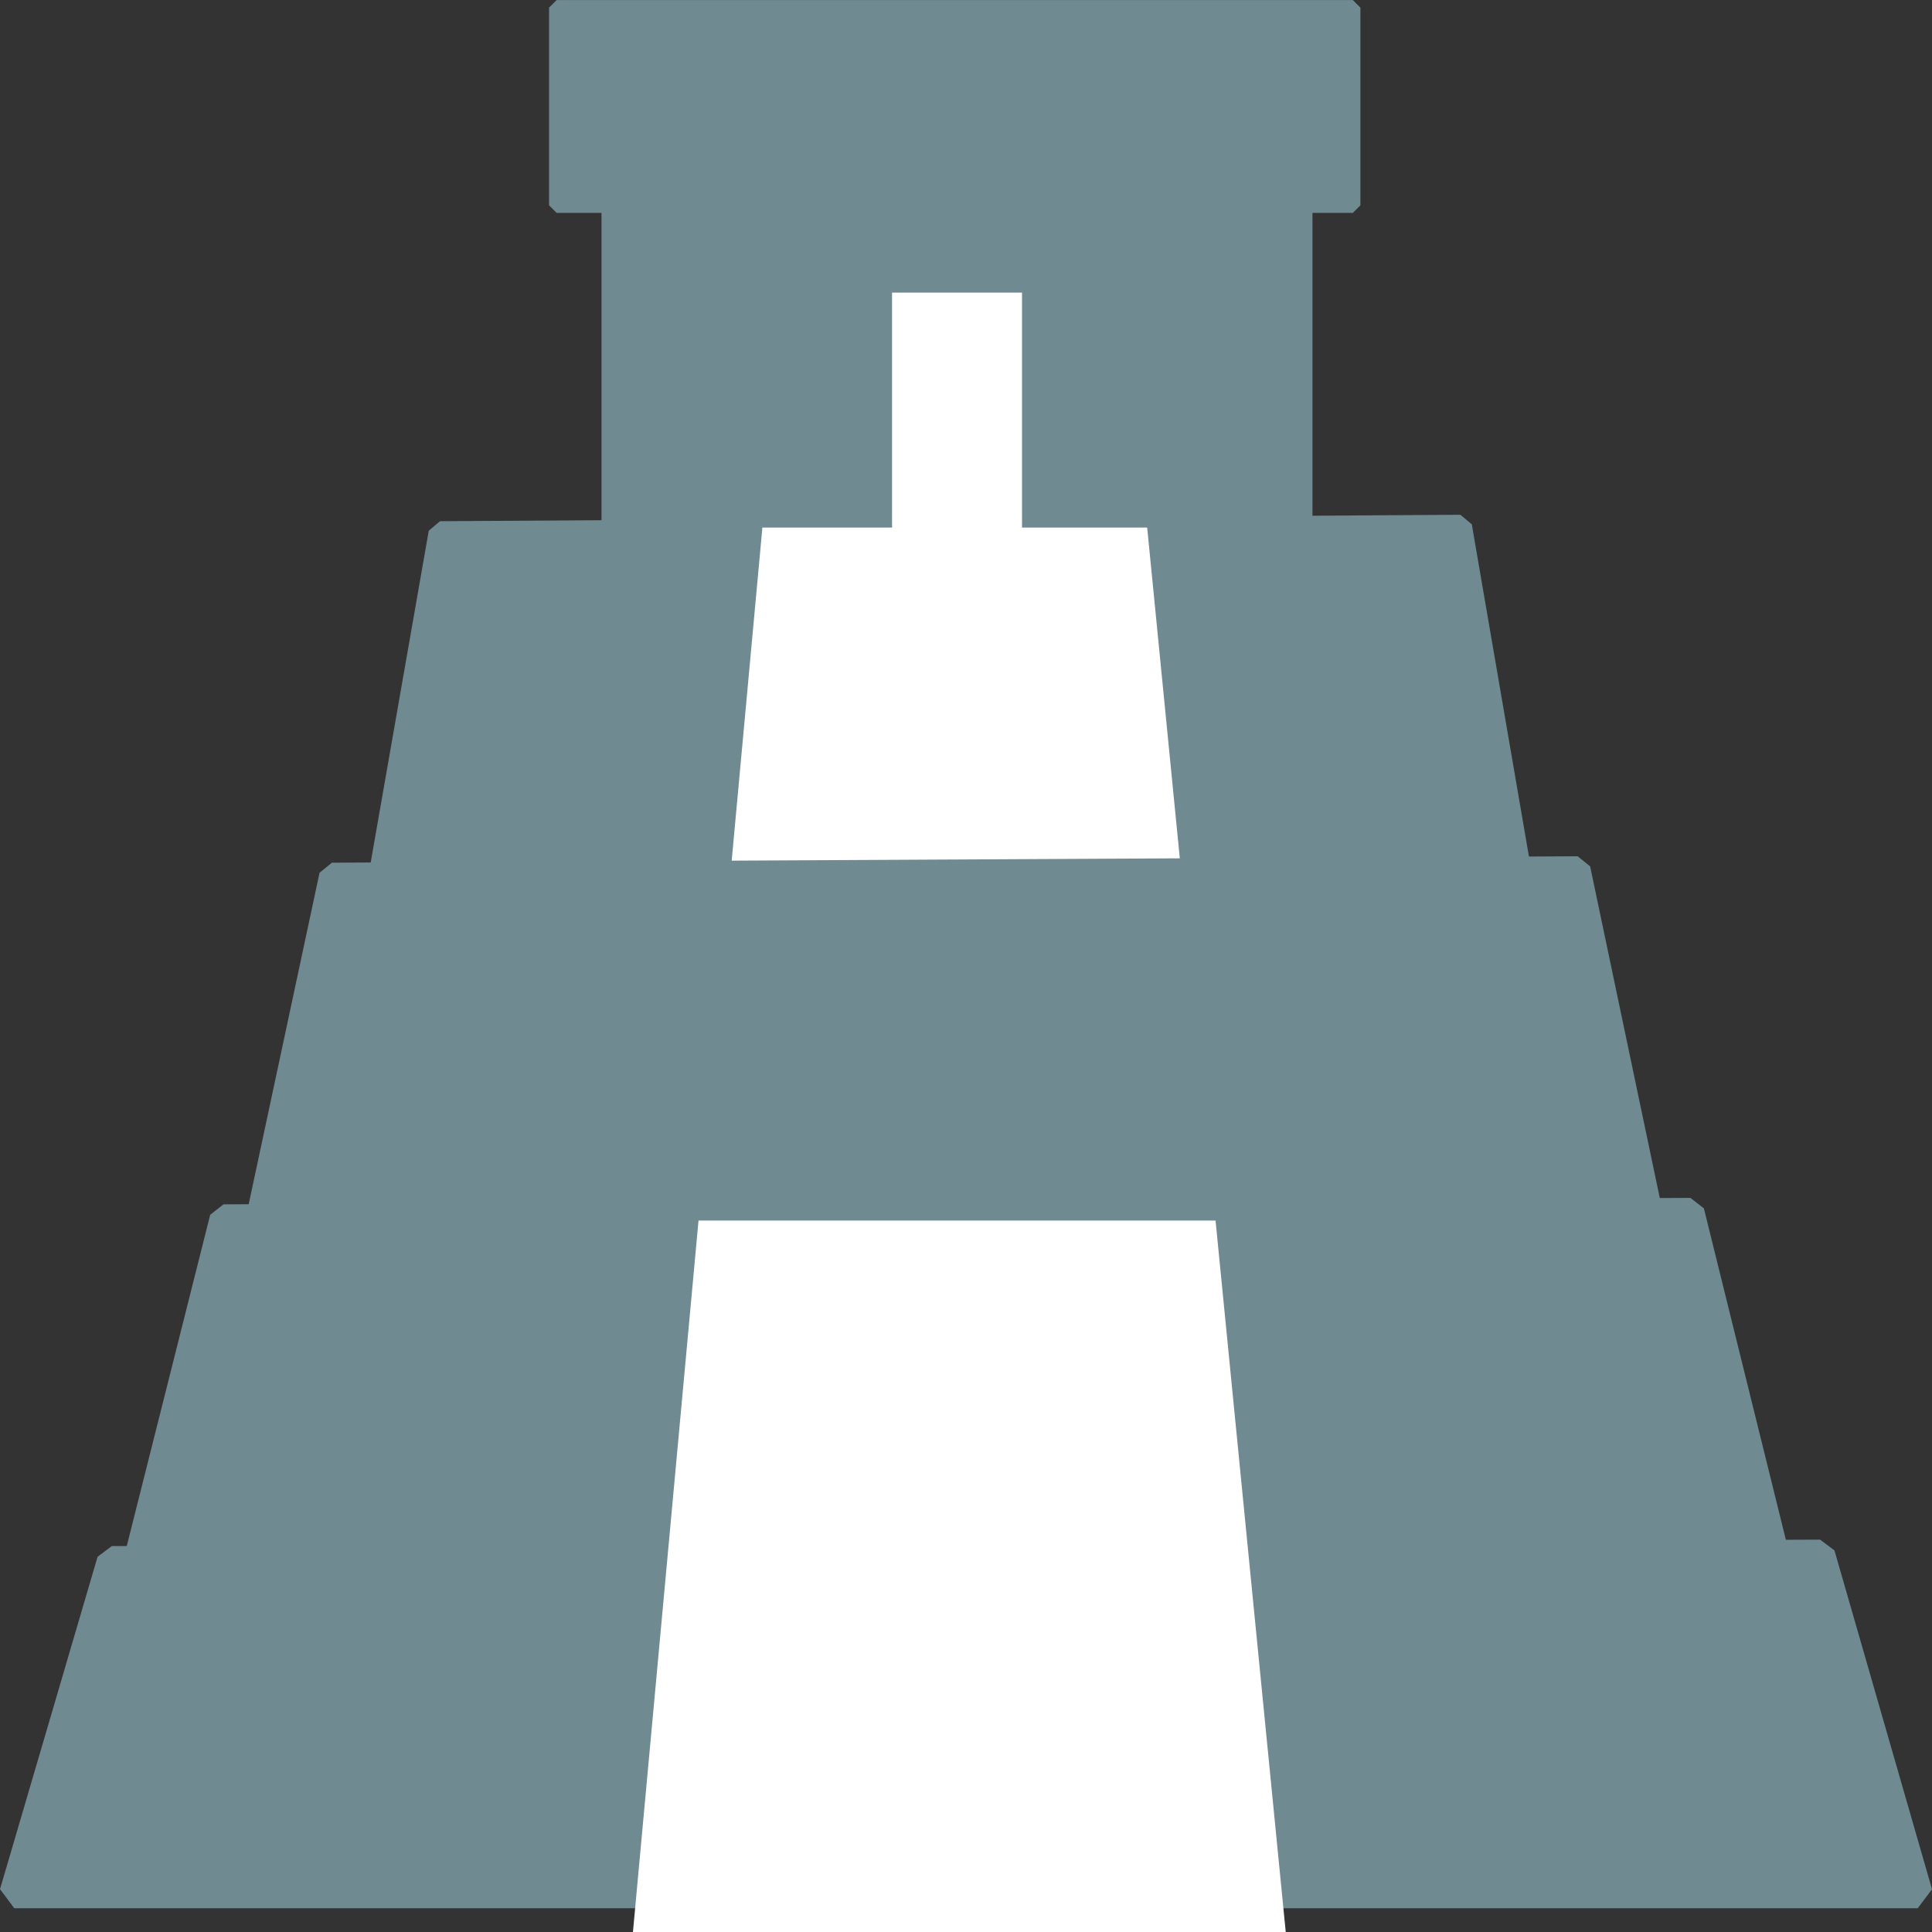 <?xml version="1.0" encoding="UTF-8" standalone="no"?>
<!-- Created with Inkscape (http://www.inkscape.org/) -->

<svg
   width="18mm"
   height="18mm"
   viewBox="0 0 18 18"
   version="1.1"
   id="svg77955"
   inkscape:version="1.2.2 (b0a8486, 2022-12-01)"
   sodipodi:docname="logo.svg"
   xmlns:inkscape="http://www.inkscape.org/namespaces/inkscape"
   xmlns:sodipodi="http://sodipodi.sourceforge.net/DTD/sodipodi-0.dtd"
   xmlns="http://www.w3.org/2000/svg"
   xmlns:svg="http://www.w3.org/2000/svg">
  <rect x="0" y="0" width="18" height="18" fill="#333333" stroke="none"/>
  <sodipodi:namedview
     id="namedview77957"
     pagecolor="#ffffff"
     bordercolor="#000000"
     borderopacity="0.25"
     inkscape:showpageshadow="2"
     inkscape:pageopacity="0.0"
     inkscape:pagecheckerboard="0"
     inkscape:deskcolor="#d1d1d1"
     inkscape:document-units="mm"
     showgrid="false"
     inkscape:zoom="0.78127806"
     inkscape:cx="-307.18897"
     inkscape:cy="260.47065"
     inkscape:window-width="1390"
     inkscape:window-height="1027"
     inkscape:window-x="67"
     inkscape:window-y="25"
     inkscape:window-maximized="0"
     inkscape:current-layer="layer1" />
  <defs
     id="defs77952" />
  <g
     inkscape:label="Layer 1"
     inkscape:groupmode="layer"
     id="layer1"
     transform="translate(-136.283,-80.066)">
    <path
       id="rect1166-7-3-5-9-9-3"
       style="fill:#6f8a91;fill-opacity:1;stroke:#6f8a91;stroke-width:0.277;stroke-miterlimit:1;stroke-opacity:1"
       d="m 137.325,94.609 15.916,-0.06 0.909,3.157 h -17.734 z"
       sodipodi:nodetypes="ccccc"
       inkscape:export-filename="favicon.ico"
       inkscape:export-xdpi="101.58"
       inkscape:export-ydpi="101.58" />
    <rect
       style="fill:#6f8a91;fill-opacity:1;stroke:#6f8a91;stroke-width:0.141;stroke-miterlimit:1;stroke-opacity:1"
       id="rect551-2-0-1-8"
       width="7.418"
       height="1.842"
       x="141.469"
       y="80.137" />
    <rect
       style="fill:#6f8a91;fill-opacity:1;stroke:#6f8a91;stroke-width:0.166;stroke-miterlimit:1;stroke-opacity:1"
       id="rect551-9-3-3-8-0"
       width="6.458"
       height="2.918"
       x="141.97"
       y="82.015" />
    <path
       id="rect1166-6-2-4-8"
       style="fill:#6f8a91;fill-opacity:1;stroke:#6f8a91;stroke-width:0.214;stroke-miterlimit:1;stroke-opacity:1"
       d="m 140.383,85.029 9.507,-0.06 0.543,3.157 h -10.592 z"
       sodipodi:nodetypes="ccccc" />
    <path
       id="rect1166-7-0-5-6-0-1"
       style="fill:#6f8a91;fill-opacity:1;stroke:#6f8a91;stroke-width:0.257;stroke-miterlimit:1;stroke-opacity:1"
       d="m 138.366,91.415 13.667,-0.06 0.781,3.157 h -15.228 z"
       sodipodi:nodetypes="ccccc" />
    <path
       id="rect1166-9-8-4-8-1"
       style="fill:#ffffff;fill-opacity:1;stroke:none;stroke-width:0.266;stroke-miterlimit:1;stroke-opacity:1"
       d="m 143.386,84.981 3.585,2.99e-4 1.291,13.085 h -6.082 z"
       sodipodi:nodetypes="ccccc" />
    <path
       id="rect1166-7-1-1-9-8"
       style="fill:#6f8a91;fill-opacity:1;stroke:#6f8a91;stroke-width:0.237;stroke-miterlimit:1;stroke-opacity:1"
       d="m 139.376,88.222 11.606,-0.06 0.663,3.157 h -12.931 z"
       sodipodi:nodetypes="ccccc" />
    <rect
       style="fill:#ffffff;fill-opacity:1;stroke:none;stroke-width:0.183;stroke-miterlimit:1;stroke-opacity:1"
       id="rect1343-4-3-5-7"
       width="1.211"
       height="2.705"
       x="144.594"
       y="82.792" />
  </g>
</svg>
